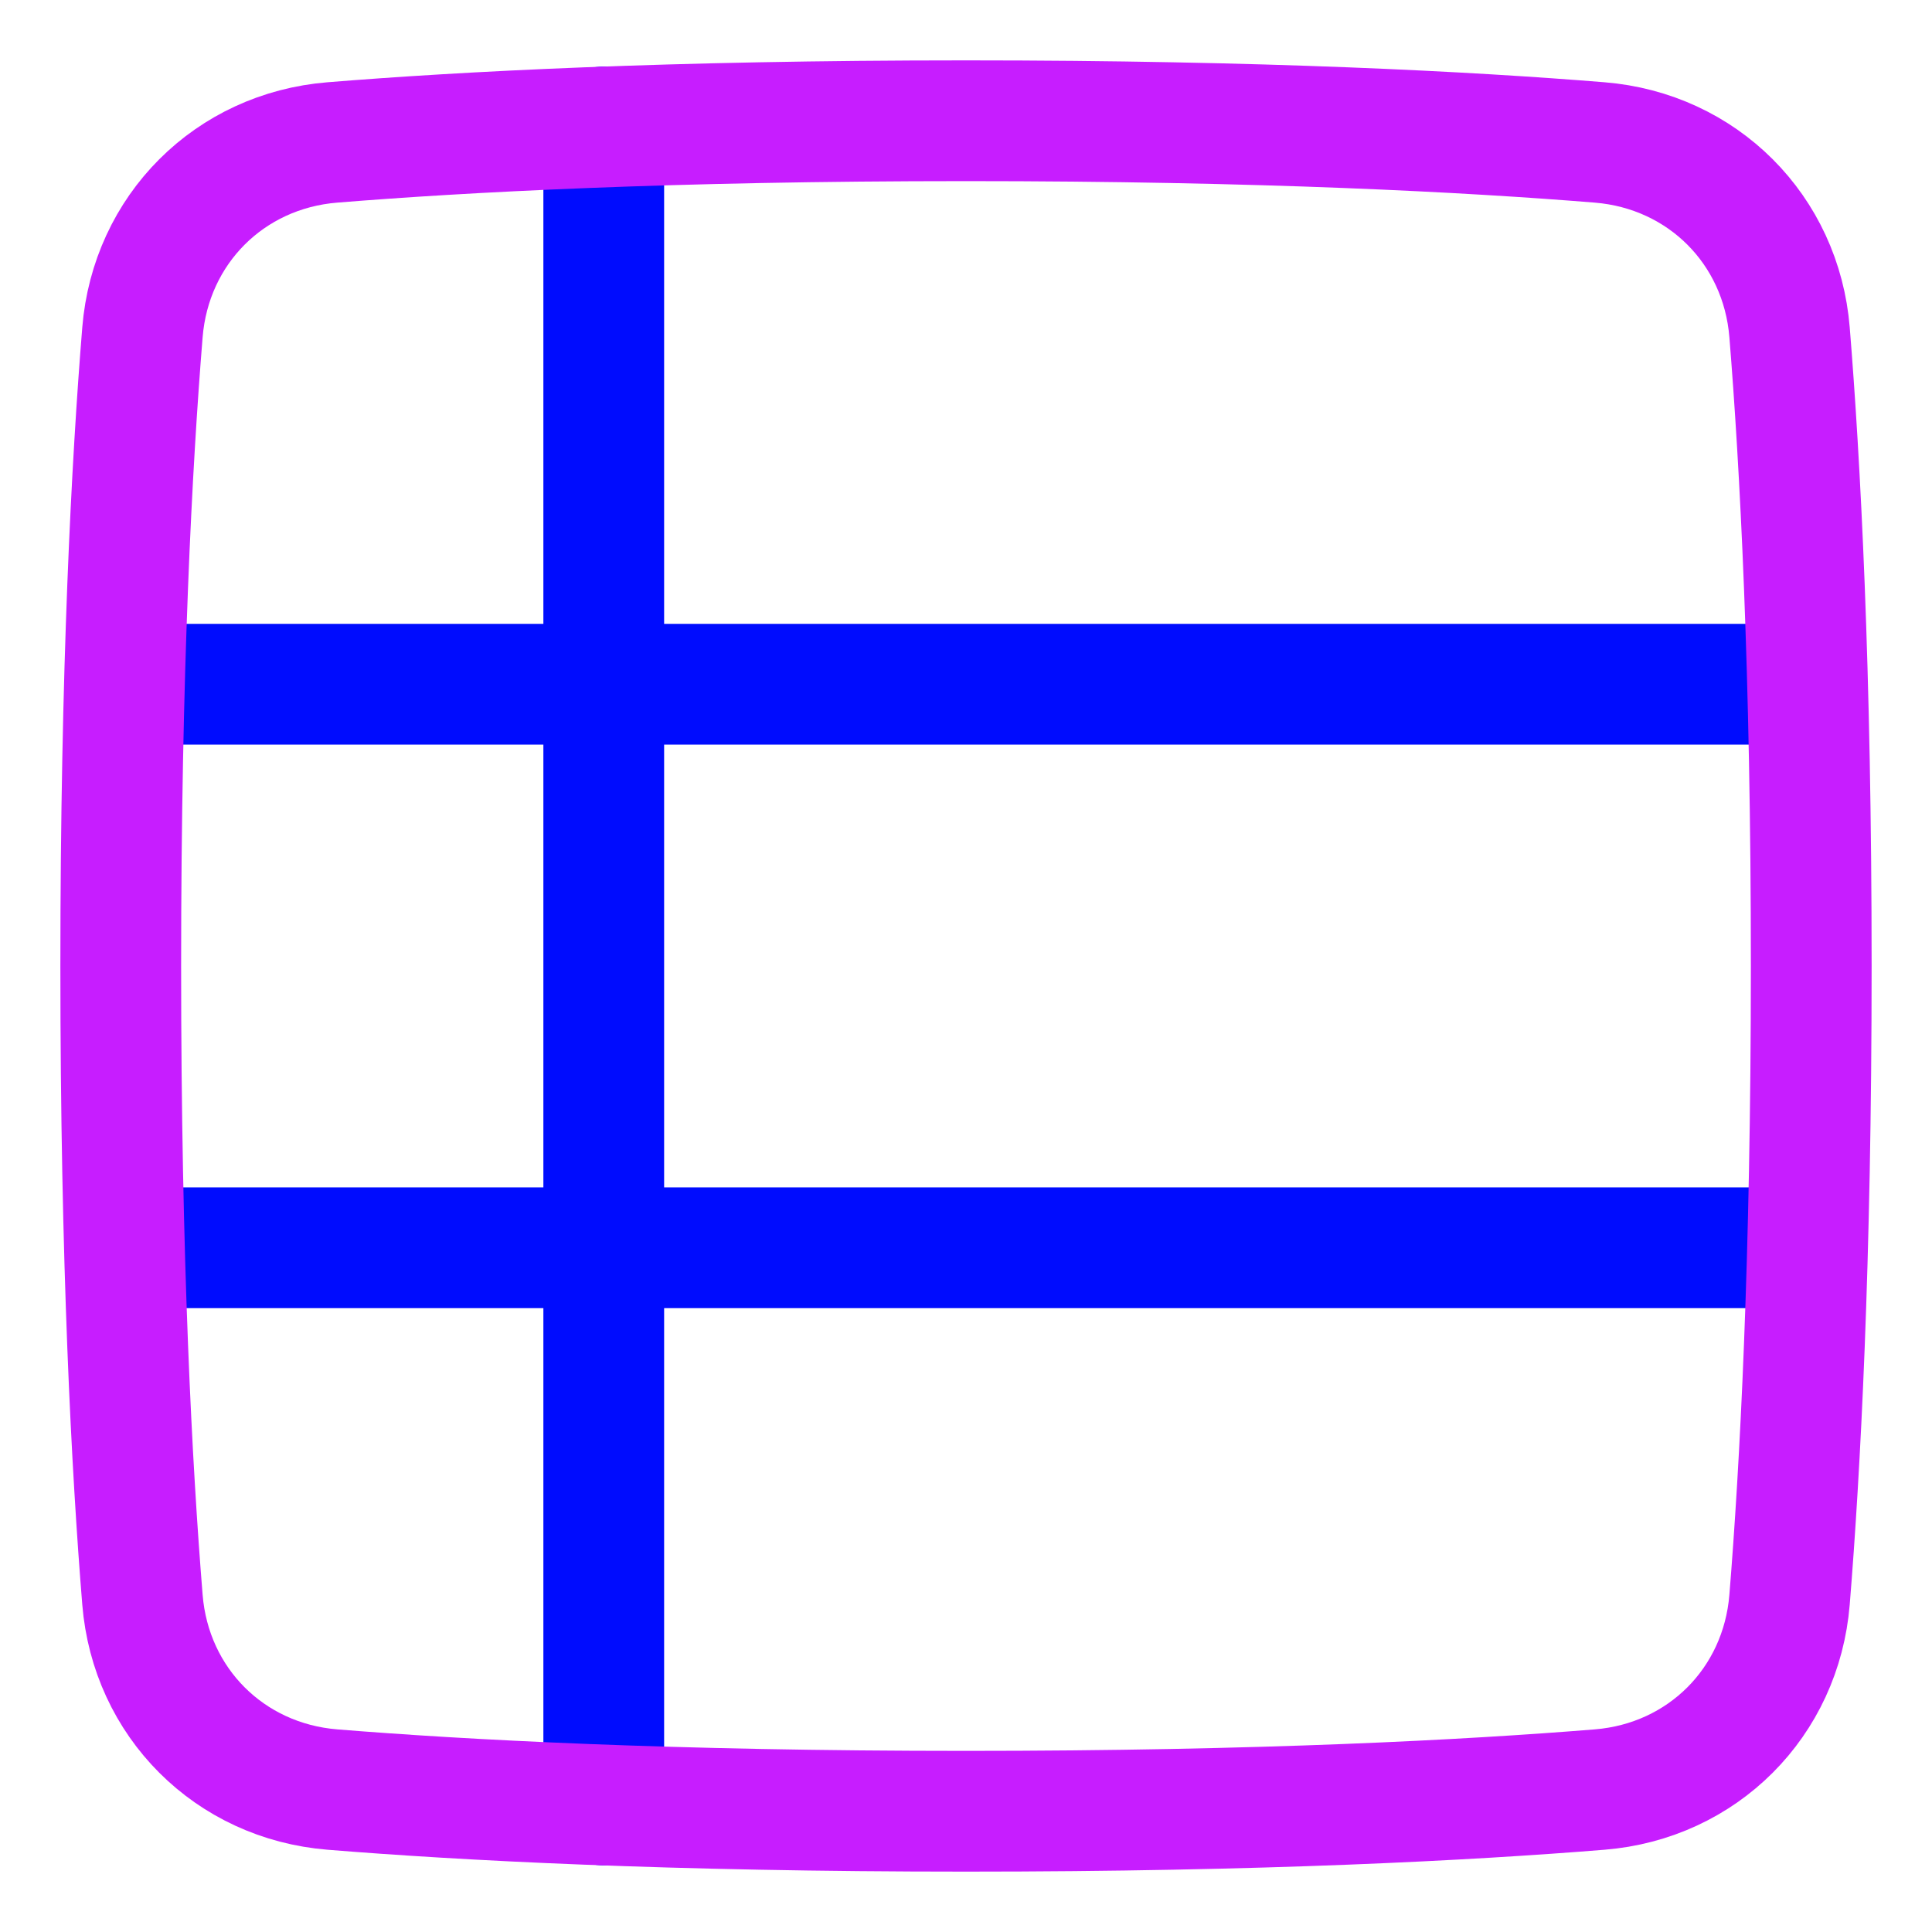 <svg xmlns="http://www.w3.org/2000/svg" fill="none" viewBox="0 0 48 48" id="Table--Streamline-Plump-Neon">
  <desc>
    Table Streamline Icon: https://streamlinehq.com
  </desc>
  <g id="table">
    <path id="Vector" stroke="#000cfe" stroke-linecap="round" stroke-linejoin="round" d="m15 44.844 0 -41.69" stroke-width="3"></path>
    <path id="Vector 883" stroke="#000cfe" stroke-linecap="round" stroke-linejoin="round" d="m3.25 17 41.5 0" stroke-width="3"></path>
    <path id="Vector 884" stroke="#000cfe" stroke-linecap="round" stroke-linejoin="round" d="m3.25 31 41.5 0" stroke-width="3"></path>
    <path id="Vector_2" stroke="#c71dff" stroke-linecap="round" stroke-linejoin="round" d="M8.257 44.461c-2.555 -0.208 -4.511 -2.163 -4.718 -4.718C3.277 36.515 3 31.364 3 24c0 -7.364 0.277 -12.515 0.539 -15.743 0.208 -2.555 2.163 -4.511 4.718 -4.718C11.485 3.277 16.636 3 24 3c7.364 0 12.515 0.277 15.743 0.539 2.555 0.208 4.511 2.163 4.718 4.718C44.723 11.485 45 16.636 45 24c0 7.364 -0.277 12.515 -0.539 15.743 -0.208 2.555 -2.163 4.511 -4.718 4.718C36.515 44.723 31.364 45 24 45c-7.364 0 -12.515 -0.277 -15.743 -0.539Z" stroke-width="3"></path>
  </g>
</svg>